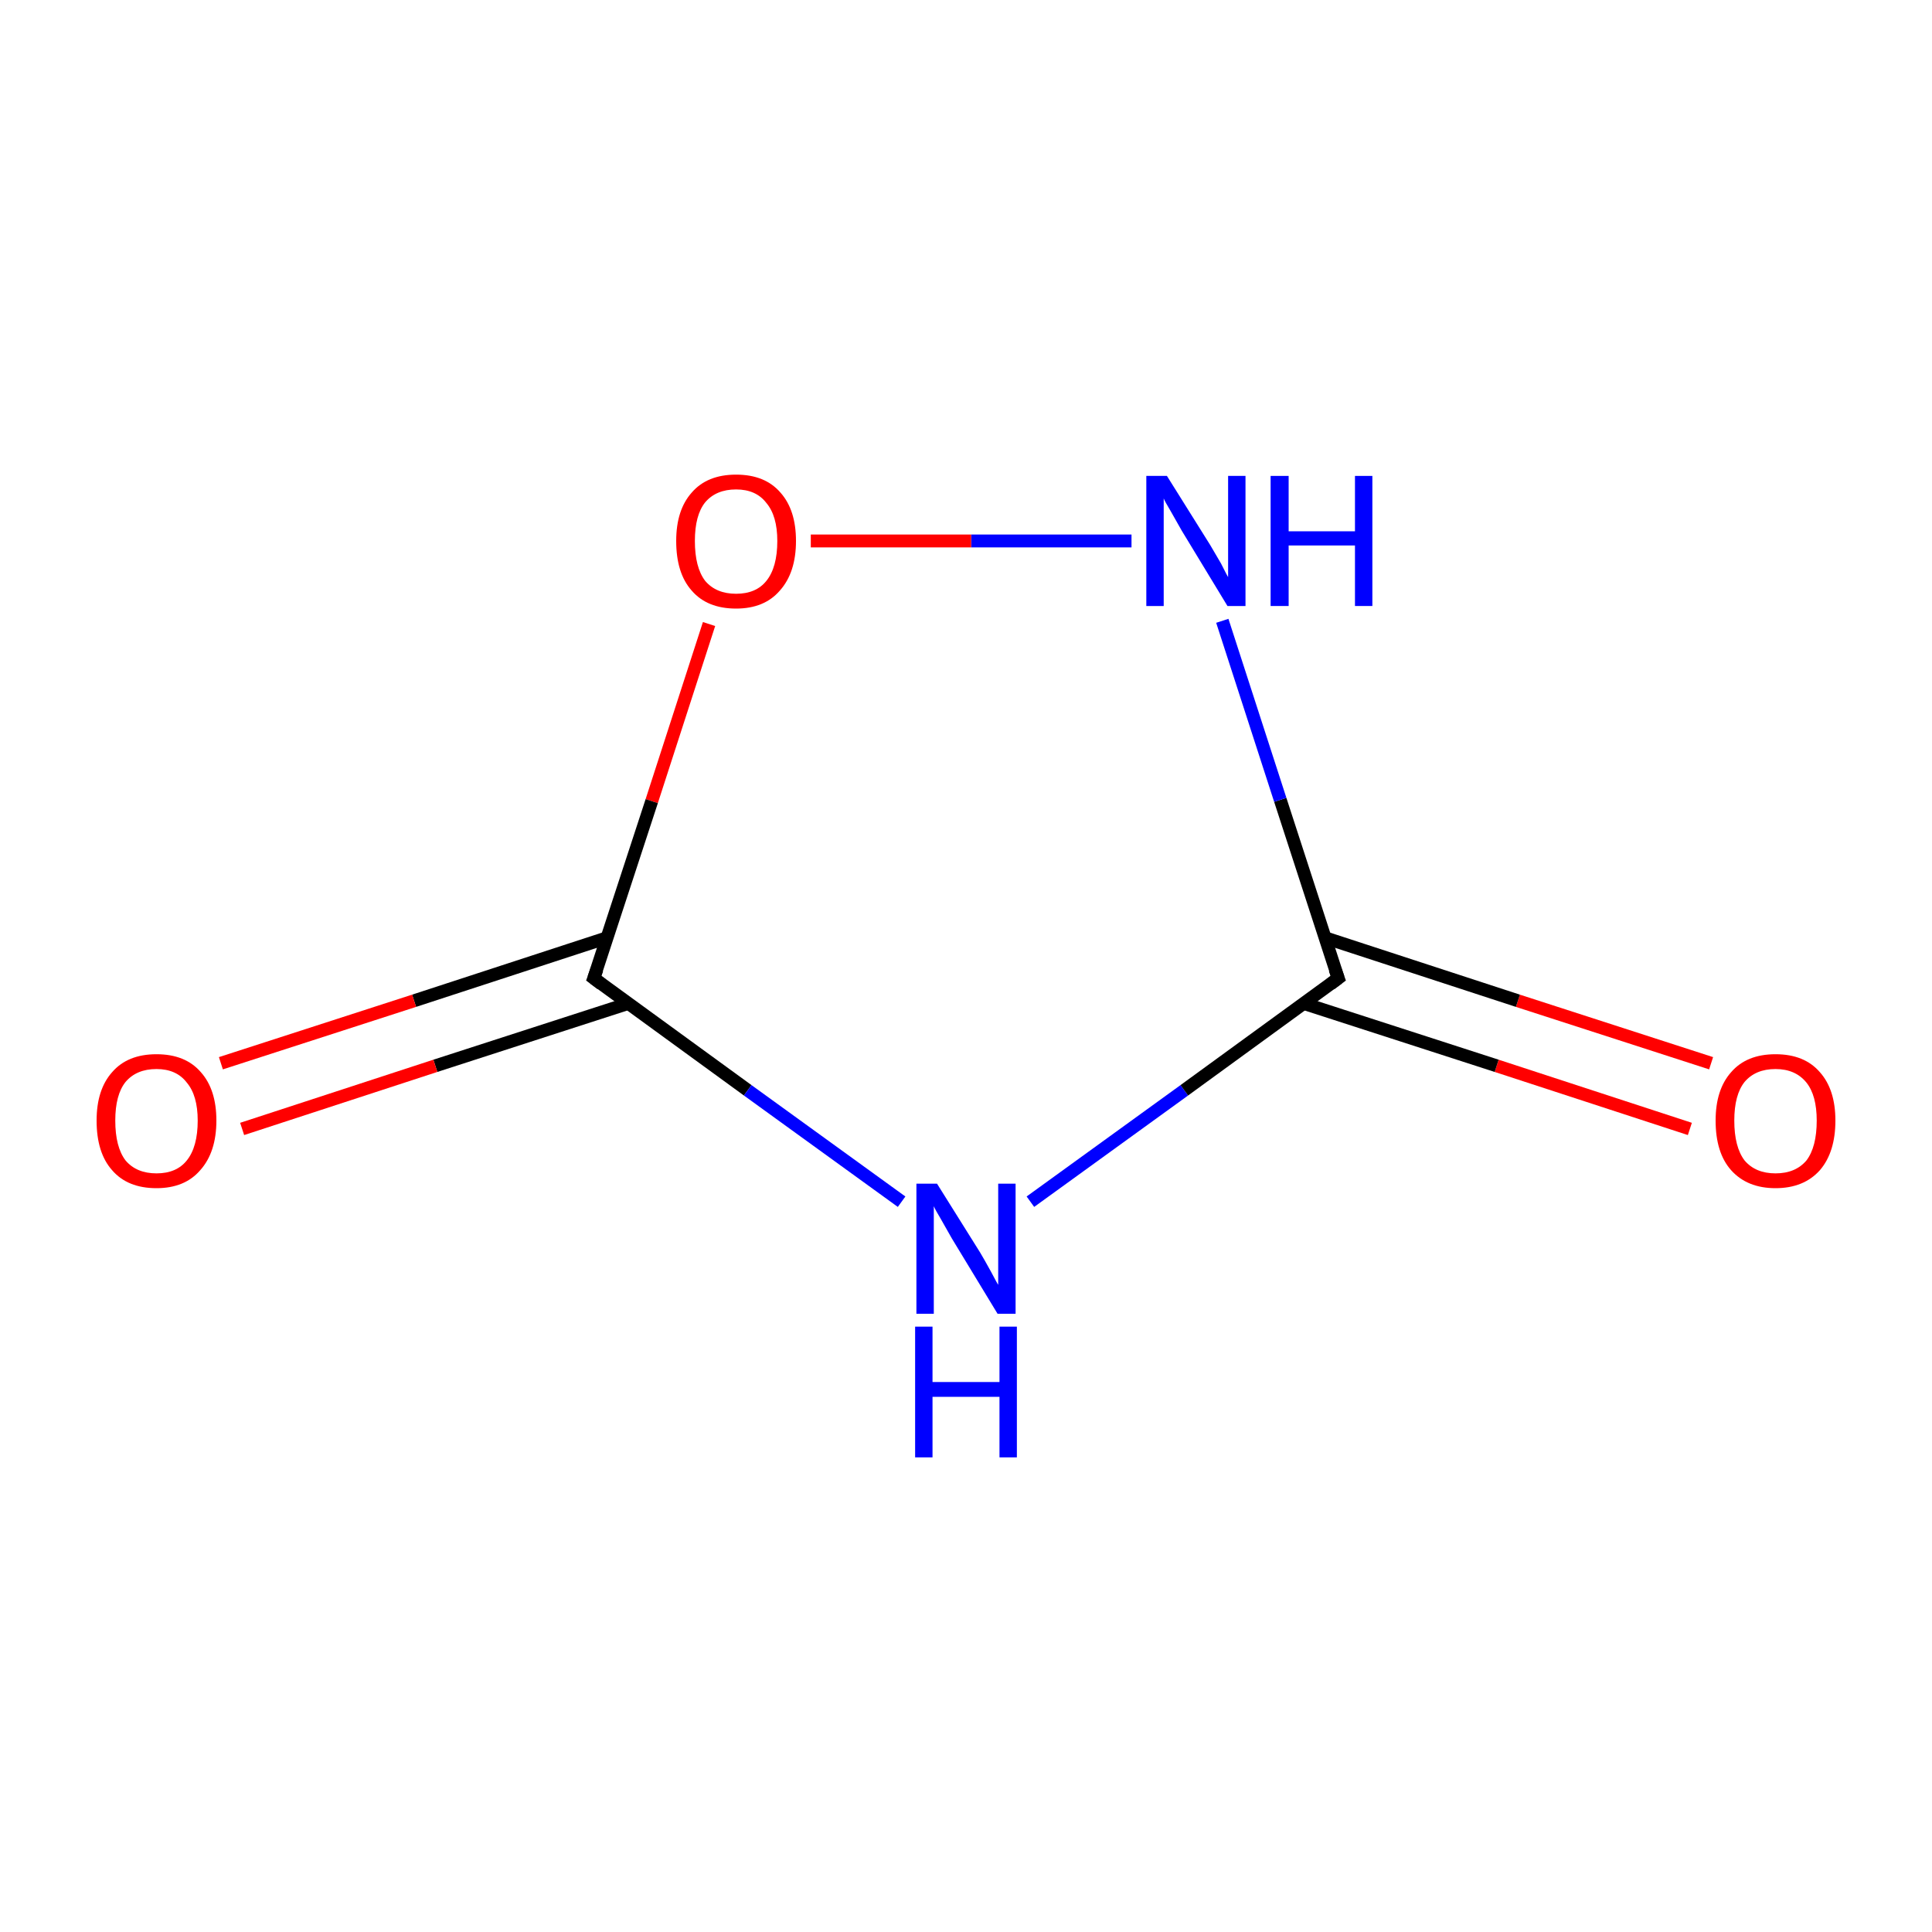 <?xml version='1.0' encoding='iso-8859-1'?>
<svg version='1.1' baseProfile='full'
              xmlns='http://www.w3.org/2000/svg'
                      xmlns:rdkit='http://www.rdkit.org/xml'
                      xmlns:xlink='http://www.w3.org/1999/xlink'
                  xml:space='preserve'
width='300px' height='300px' viewBox='0 0 300 300'>
<!-- END OF HEADER -->
<rect style='opacity:1.0;fill:#FFFFFF;stroke:none' width='300.0' height='300.0' x='0.0' y='0.0'> </rect>
<path class='bond-0 atom-0 atom-1' d='M 262.4,175.3 L 232.4,165.5' style='fill:none;fill-rule:evenodd;stroke:#FF0000;stroke-width:2.0px;stroke-linecap:butt;stroke-linejoin:miter;stroke-opacity:1' />
<path class='bond-0 atom-0 atom-1' d='M 232.4,165.5 L 202.4,155.8' style='fill:none;fill-rule:evenodd;stroke:#000000;stroke-width:2.0px;stroke-linecap:butt;stroke-linejoin:miter;stroke-opacity:1' />
<path class='bond-0 atom-0 atom-1' d='M 265.7,165.1 L 235.7,155.4' style='fill:none;fill-rule:evenodd;stroke:#FF0000;stroke-width:2.0px;stroke-linecap:butt;stroke-linejoin:miter;stroke-opacity:1' />
<path class='bond-0 atom-0 atom-1' d='M 235.7,155.4 L 205.7,145.6' style='fill:none;fill-rule:evenodd;stroke:#000000;stroke-width:2.0px;stroke-linecap:butt;stroke-linejoin:miter;stroke-opacity:1' />
<path class='bond-1 atom-1 atom-2' d='M 207.8,151.9 L 198.8,124.2' style='fill:none;fill-rule:evenodd;stroke:#000000;stroke-width:2.0px;stroke-linecap:butt;stroke-linejoin:miter;stroke-opacity:1' />
<path class='bond-1 atom-1 atom-2' d='M 198.8,124.2 L 189.8,96.4' style='fill:none;fill-rule:evenodd;stroke:#0000FF;stroke-width:2.0px;stroke-linecap:butt;stroke-linejoin:miter;stroke-opacity:1' />
<path class='bond-2 atom-2 atom-3' d='M 175.7,84.0 L 150.8,84.0' style='fill:none;fill-rule:evenodd;stroke:#0000FF;stroke-width:2.0px;stroke-linecap:butt;stroke-linejoin:miter;stroke-opacity:1' />
<path class='bond-2 atom-2 atom-3' d='M 150.8,84.0 L 125.9,84.0' style='fill:none;fill-rule:evenodd;stroke:#FF0000;stroke-width:2.0px;stroke-linecap:butt;stroke-linejoin:miter;stroke-opacity:1' />
<path class='bond-3 atom-3 atom-4' d='M 110.1,96.9 L 101.2,124.4' style='fill:none;fill-rule:evenodd;stroke:#FF0000;stroke-width:2.0px;stroke-linecap:butt;stroke-linejoin:miter;stroke-opacity:1' />
<path class='bond-3 atom-3 atom-4' d='M 101.2,124.4 L 92.2,151.9' style='fill:none;fill-rule:evenodd;stroke:#000000;stroke-width:2.0px;stroke-linecap:butt;stroke-linejoin:miter;stroke-opacity:1' />
<path class='bond-4 atom-4 atom-5' d='M 94.3,145.6 L 64.3,155.4' style='fill:none;fill-rule:evenodd;stroke:#000000;stroke-width:2.0px;stroke-linecap:butt;stroke-linejoin:miter;stroke-opacity:1' />
<path class='bond-4 atom-4 atom-5' d='M 64.3,155.4 L 34.3,165.1' style='fill:none;fill-rule:evenodd;stroke:#FF0000;stroke-width:2.0px;stroke-linecap:butt;stroke-linejoin:miter;stroke-opacity:1' />
<path class='bond-4 atom-4 atom-5' d='M 97.6,155.8 L 67.6,165.5' style='fill:none;fill-rule:evenodd;stroke:#000000;stroke-width:2.0px;stroke-linecap:butt;stroke-linejoin:miter;stroke-opacity:1' />
<path class='bond-4 atom-4 atom-5' d='M 67.6,165.5 L 37.6,175.3' style='fill:none;fill-rule:evenodd;stroke:#FF0000;stroke-width:2.0px;stroke-linecap:butt;stroke-linejoin:miter;stroke-opacity:1' />
<path class='bond-5 atom-4 atom-6' d='M 92.2,151.9 L 116.1,169.3' style='fill:none;fill-rule:evenodd;stroke:#000000;stroke-width:2.0px;stroke-linecap:butt;stroke-linejoin:miter;stroke-opacity:1' />
<path class='bond-5 atom-4 atom-6' d='M 116.1,169.3 L 140.0,186.6' style='fill:none;fill-rule:evenodd;stroke:#0000FF;stroke-width:2.0px;stroke-linecap:butt;stroke-linejoin:miter;stroke-opacity:1' />
<path class='bond-6 atom-6 atom-1' d='M 160.0,186.6 L 183.9,169.3' style='fill:none;fill-rule:evenodd;stroke:#0000FF;stroke-width:2.0px;stroke-linecap:butt;stroke-linejoin:miter;stroke-opacity:1' />
<path class='bond-6 atom-6 atom-1' d='M 183.9,169.3 L 207.8,151.9' style='fill:none;fill-rule:evenodd;stroke:#000000;stroke-width:2.0px;stroke-linecap:butt;stroke-linejoin:miter;stroke-opacity:1' />
<path d='M 207.3,150.5 L 207.8,151.9 L 206.6,152.8' style='fill:none;stroke:#000000;stroke-width:2.0px;stroke-linecap:butt;stroke-linejoin:miter;stroke-miterlimit:10;stroke-opacity:1;' />
<path d='M 92.7,150.5 L 92.2,151.9 L 93.4,152.8' style='fill:none;stroke:#000000;stroke-width:2.0px;stroke-linecap:butt;stroke-linejoin:miter;stroke-miterlimit:10;stroke-opacity:1;' />
<path class='atom-0' d='M 266.4 174.0
Q 266.4 169.2, 268.8 166.5
Q 271.2 163.7, 275.7 163.7
Q 280.2 163.7, 282.6 166.5
Q 285.0 169.2, 285.0 174.0
Q 285.0 178.9, 282.6 181.7
Q 280.1 184.5, 275.7 184.5
Q 271.3 184.5, 268.8 181.7
Q 266.4 179.0, 266.4 174.0
M 275.7 182.2
Q 278.8 182.2, 280.5 180.2
Q 282.1 178.1, 282.1 174.0
Q 282.1 170.1, 280.5 168.1
Q 278.8 166.0, 275.7 166.0
Q 272.6 166.0, 270.9 168.0
Q 269.3 170.0, 269.3 174.0
Q 269.3 178.1, 270.9 180.2
Q 272.6 182.2, 275.7 182.2
' fill='#FF0000'/>
<path class='atom-2' d='M 181.2 73.9
L 187.9 84.6
Q 188.5 85.6, 189.6 87.5
Q 190.6 89.5, 190.7 89.6
L 190.7 73.9
L 193.4 73.9
L 193.4 94.1
L 190.6 94.1
L 183.5 82.4
Q 182.7 81.0, 181.8 79.4
Q 180.9 77.9, 180.7 77.4
L 180.7 94.1
L 178.0 94.1
L 178.0 73.9
L 181.2 73.9
' fill='#0000FF'/>
<path class='atom-2' d='M 197.3 73.9
L 200.1 73.9
L 200.1 82.5
L 210.4 82.5
L 210.4 73.9
L 213.1 73.9
L 213.1 94.1
L 210.4 94.1
L 210.4 84.7
L 200.1 84.7
L 200.1 94.1
L 197.3 94.1
L 197.3 73.9
' fill='#0000FF'/>
<path class='atom-3' d='M 105.0 84.0
Q 105.0 79.2, 107.4 76.5
Q 109.8 73.7, 114.3 73.7
Q 118.8 73.7, 121.2 76.5
Q 123.6 79.2, 123.6 84.0
Q 123.6 88.9, 121.1 91.7
Q 118.7 94.5, 114.3 94.5
Q 109.8 94.5, 107.4 91.7
Q 105.0 89.0, 105.0 84.0
M 114.3 92.2
Q 117.4 92.2, 119.0 90.2
Q 120.7 88.1, 120.7 84.0
Q 120.7 80.1, 119.0 78.1
Q 117.4 76.0, 114.3 76.0
Q 111.2 76.0, 109.5 78.0
Q 107.9 80.0, 107.9 84.0
Q 107.9 88.1, 109.5 90.2
Q 111.2 92.2, 114.3 92.2
' fill='#FF0000'/>
<path class='atom-5' d='M 15.0 174.0
Q 15.0 169.2, 17.4 166.5
Q 19.8 163.7, 24.3 163.7
Q 28.8 163.7, 31.2 166.5
Q 33.6 169.2, 33.6 174.0
Q 33.6 178.9, 31.1 181.7
Q 28.7 184.5, 24.3 184.5
Q 19.8 184.5, 17.4 181.7
Q 15.0 179.0, 15.0 174.0
M 24.3 182.2
Q 27.4 182.2, 29.0 180.2
Q 30.7 178.1, 30.7 174.0
Q 30.7 170.1, 29.0 168.1
Q 27.4 166.0, 24.3 166.0
Q 21.2 166.0, 19.5 168.0
Q 17.9 170.0, 17.9 174.0
Q 17.9 178.1, 19.5 180.2
Q 21.2 182.2, 24.3 182.2
' fill='#FF0000'/>
<path class='atom-6' d='M 145.5 183.8
L 152.2 194.5
Q 152.8 195.5, 153.9 197.5
Q 154.9 199.4, 155.0 199.5
L 155.0 183.8
L 157.7 183.8
L 157.7 204.0
L 154.9 204.0
L 147.8 192.3
Q 147.0 190.9, 146.1 189.3
Q 145.2 187.8, 145.0 187.3
L 145.0 204.0
L 142.3 204.0
L 142.3 183.8
L 145.5 183.8
' fill='#0000FF'/>
<path class='atom-6' d='M 142.1 206.0
L 144.8 206.0
L 144.8 214.6
L 155.2 214.6
L 155.2 206.0
L 157.9 206.0
L 157.9 226.3
L 155.2 226.3
L 155.2 216.9
L 144.8 216.9
L 144.8 226.3
L 142.1 226.3
L 142.1 206.0
' fill='#0000FF'/>
</svg>
